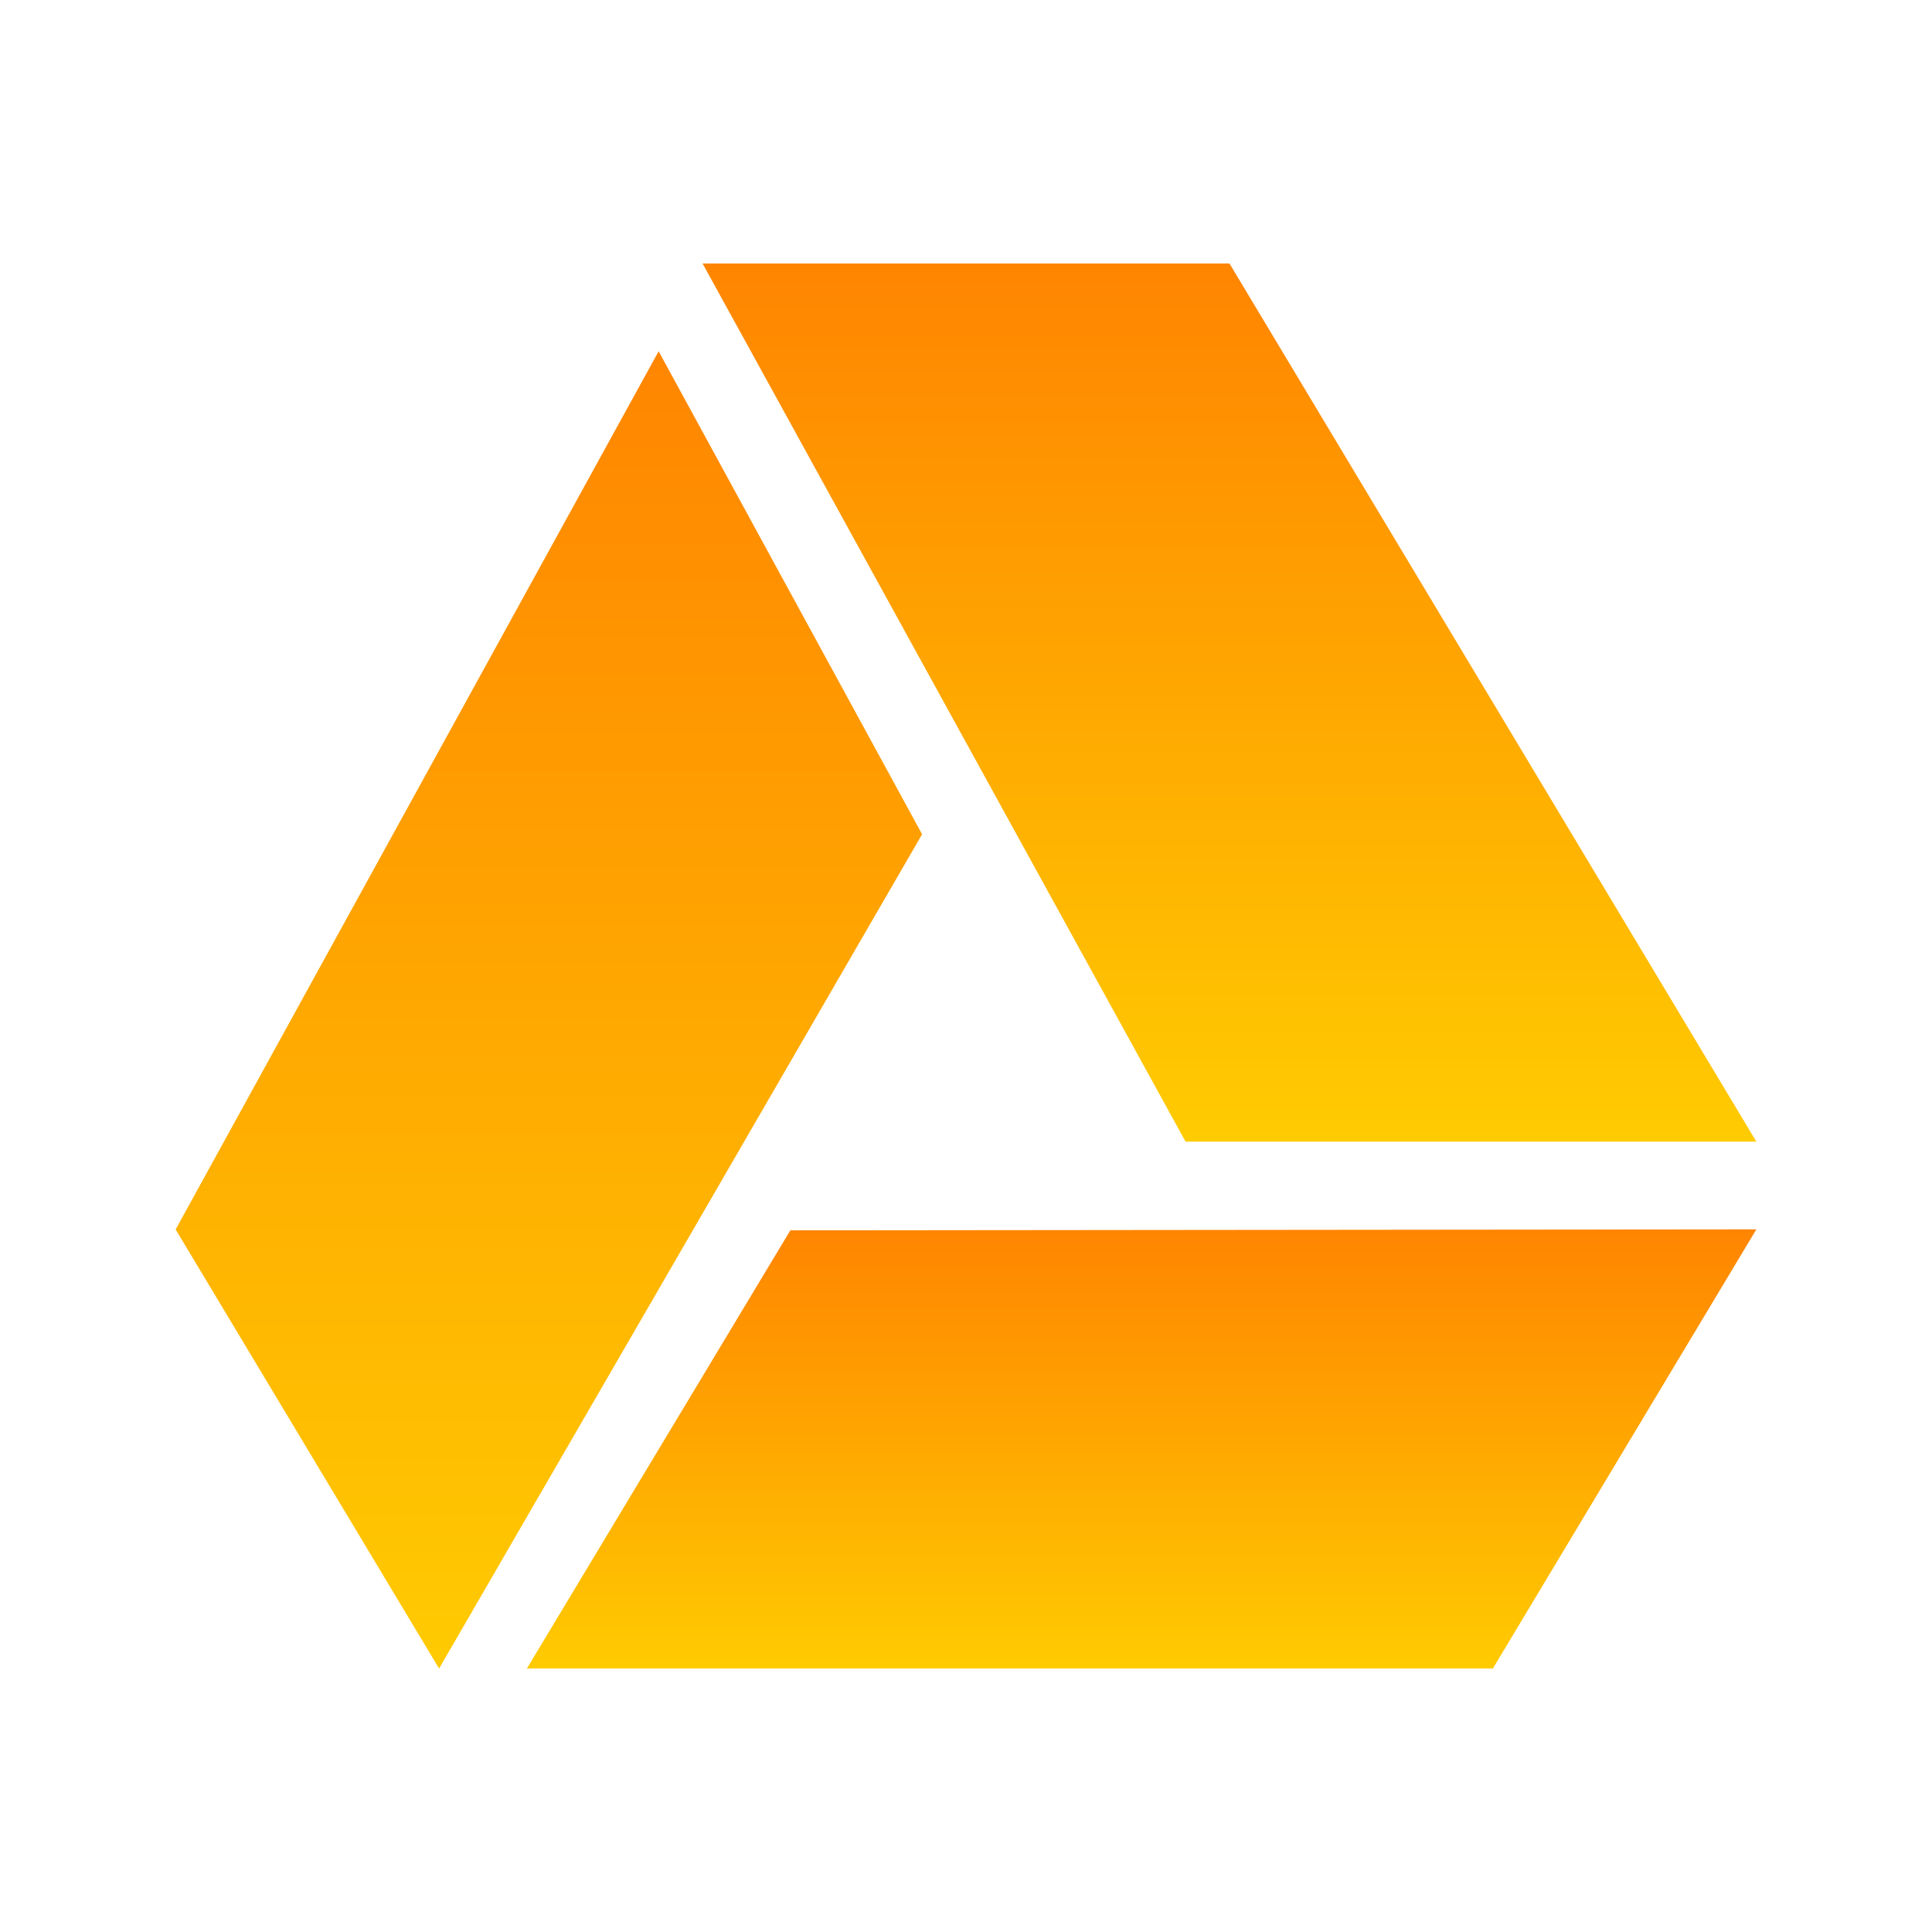 <svg xmlns="http://www.w3.org/2000/svg" width="22" height="22" version="1.1">
 <defs>
  <style id="current-color-scheme" type="text/css">
    .ColorScheme-Text { color: #d3dae3; } .ColorScheme-Highlight { color:#5294e2; }
  </style>
  <linearGradient id="sunrise" x1="0%" x2="0%" y1="0%" y2="100%">
    <stop offset="0%" style="stop-color:#FF8501; stop-opacity:1"/>
    <stop offset="100%" style="stop-color:#FFCB01; stop-opacity:1"/>
  </linearGradient>
 </defs>
 <g transform="translate(.011 -42.004)">
  <path fill="url(#sunrise)" class="ColorScheme-Text" d="m13.989 45.004 6 10h-6.5l-5.5-10z"/>
  <path fill="url(#sunrise)" class="ColorScheme-Text" d="m8.989 56.014 11-0.011-3 5-11-0z"/>
  <path fill="url(#sunrise)" class="ColorScheme-Text" d="m1.989 56.004 5.5-10 3 5.5-5.5 9.5z"/>
 </g>
</svg>
